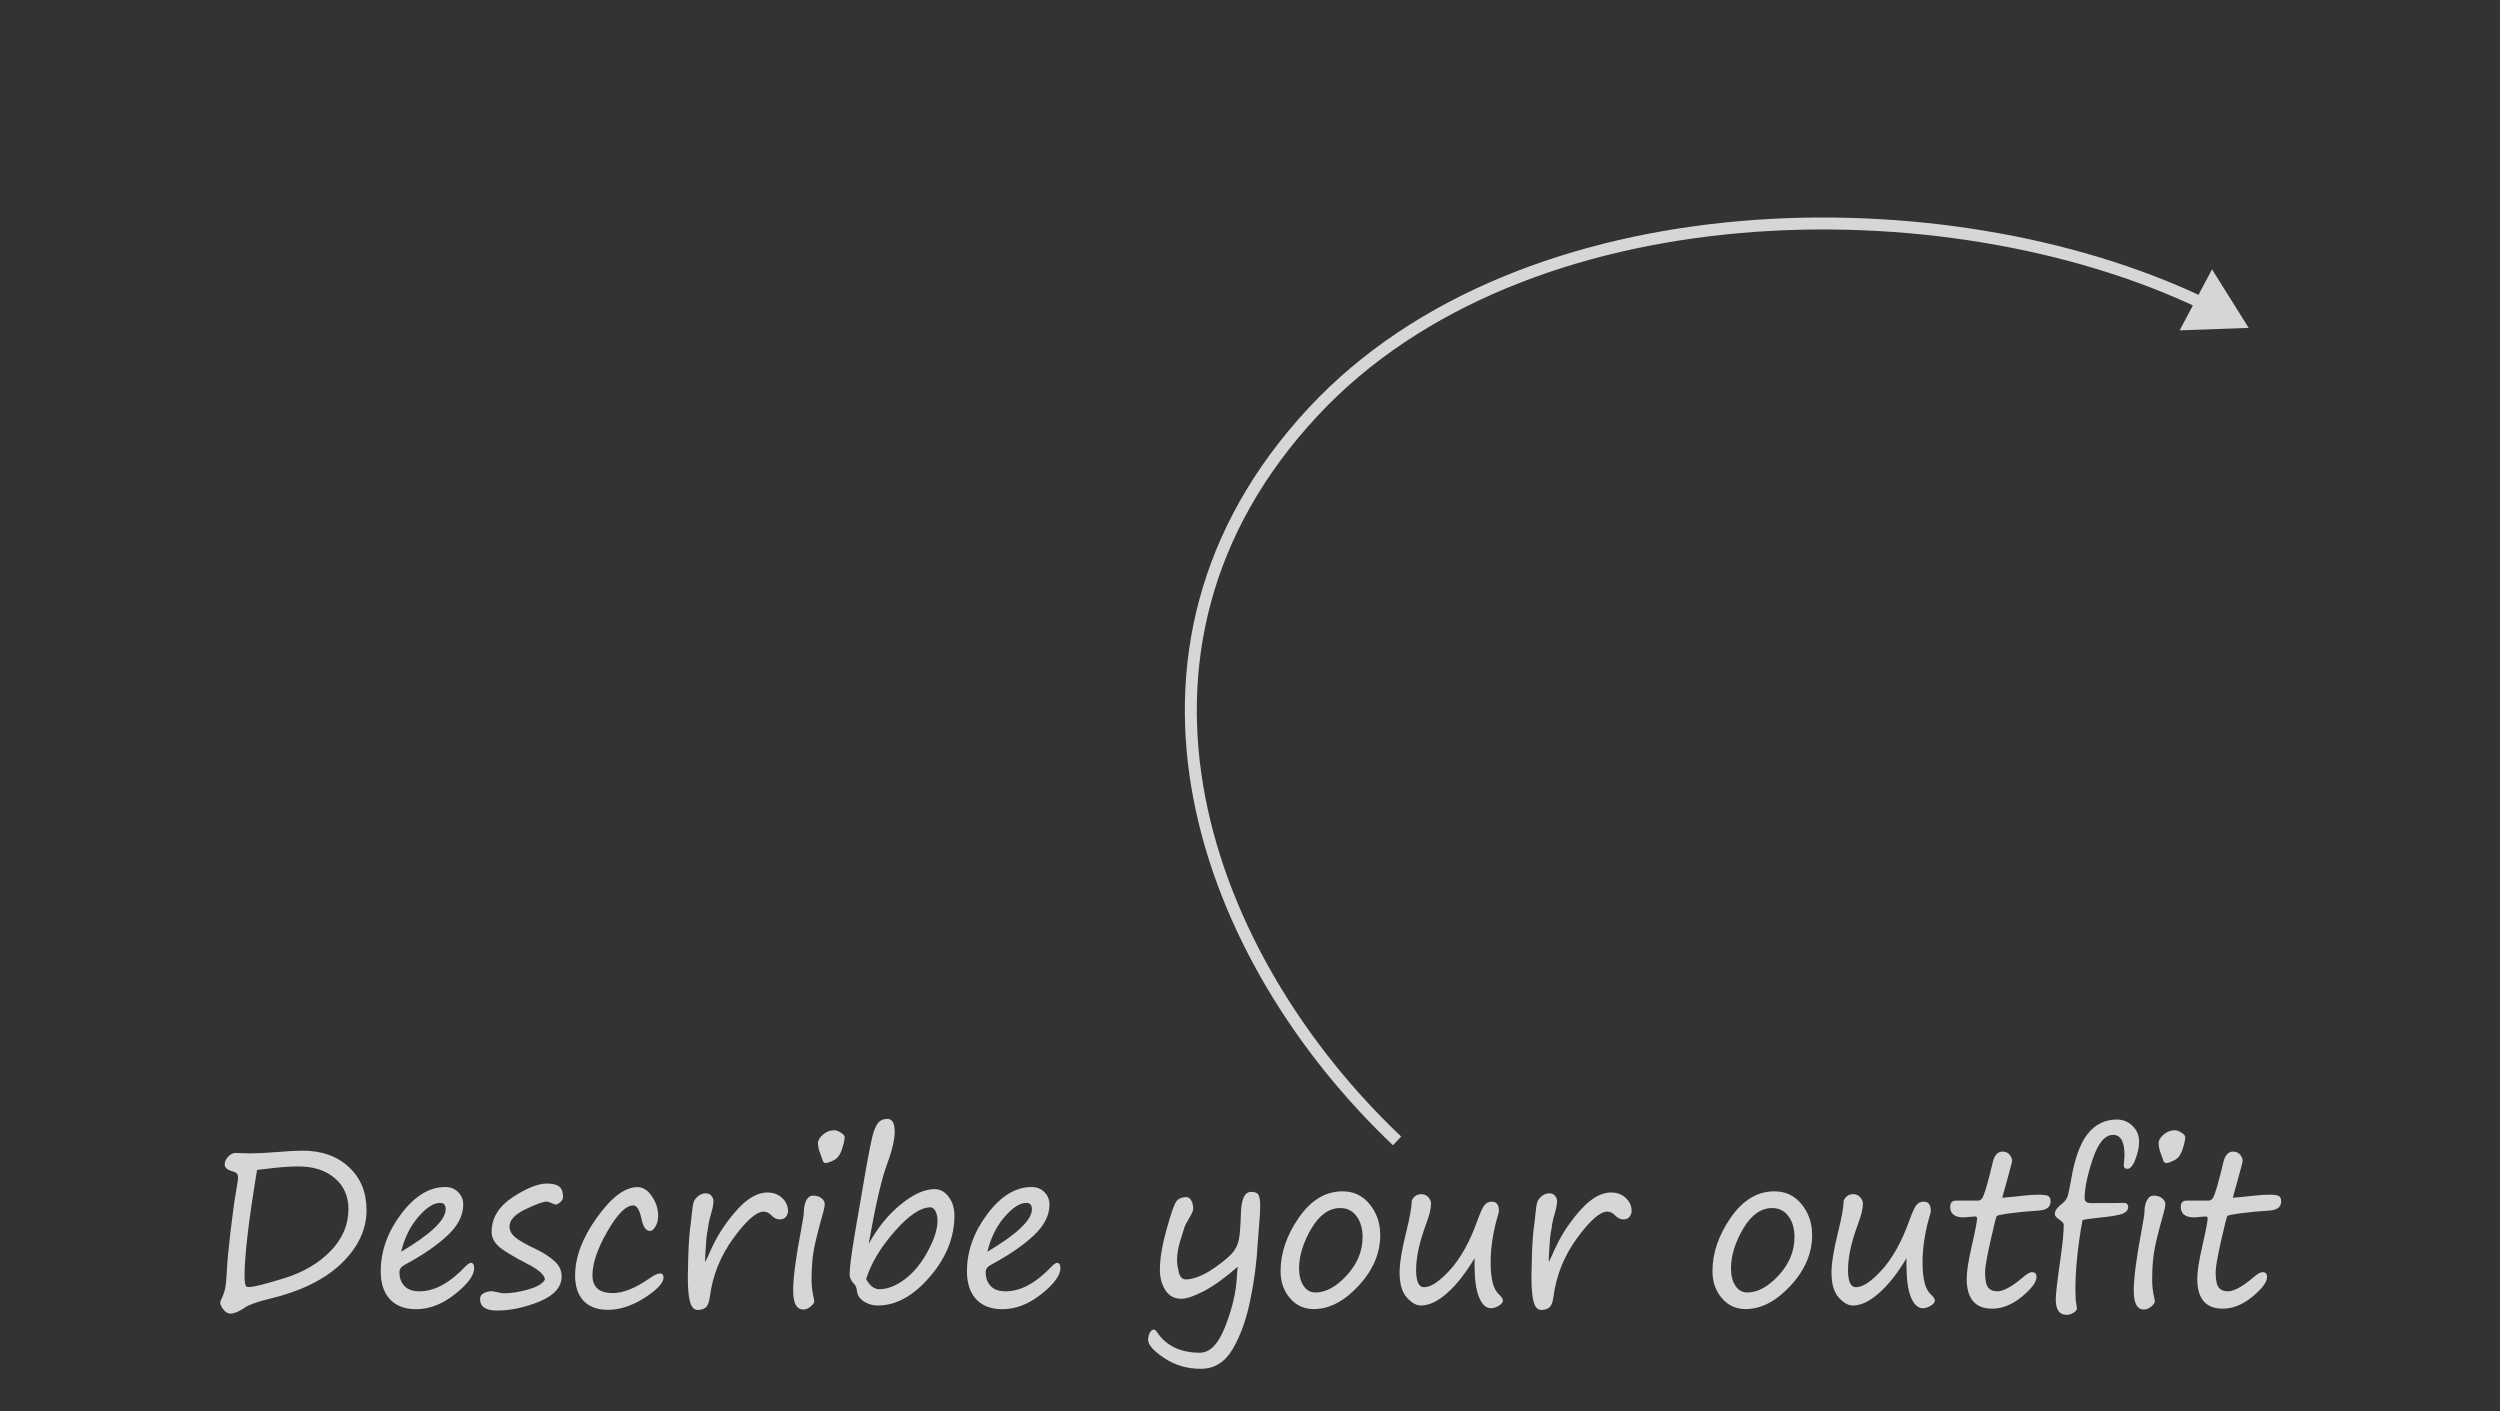 <svg width="209" height="118" viewBox="0 0 209 118" fill="none" xmlns="http://www.w3.org/2000/svg">
<rect x="0" y="0" width="209" height="118" fill="#333333" stroke="none"/>
<path d="M19.9 98.392C19.9 98.163 19.769 98.014 19.505 97.943C19.024 97.826 18.784 97.624 18.784 97.337C18.784 97.12 18.878 96.909 19.065 96.704C19.259 96.493 19.464 96.388 19.681 96.388L20.911 96.423C21.485 96.423 22.241 96.385 23.179 96.309C24.11 96.232 24.808 96.194 25.27 96.194C26.888 96.194 28.186 96.651 29.164 97.565C30.148 98.474 30.641 99.672 30.641 101.16C30.641 102.795 29.938 104.286 28.531 105.634C27.131 106.976 25.133 107.957 22.537 108.578C21.512 108.824 20.817 109.073 20.454 109.325C19.974 109.653 19.575 109.817 19.259 109.817C19.036 109.817 18.837 109.697 18.661 109.457C18.491 109.223 18.406 109.035 18.406 108.895C18.406 108.836 18.465 108.684 18.582 108.438C18.705 108.174 18.79 107.907 18.837 107.638C18.89 107.368 18.934 106.885 18.969 106.188C18.998 105.496 19.104 104.38 19.285 102.839C19.473 101.292 19.625 100.196 19.742 99.552C19.848 98.989 19.9 98.603 19.9 98.392ZM21.491 97.803C20.794 101.992 20.445 104.948 20.445 106.671C20.445 107.052 20.483 107.339 20.56 107.532C20.606 107.573 20.697 107.594 20.832 107.594C21.207 107.594 22.189 107.348 23.776 106.855C25.364 106.363 26.653 105.604 27.644 104.579C28.634 103.554 29.129 102.388 29.129 101.081C29.129 99.997 28.745 99.133 27.977 98.488C27.216 97.838 26.208 97.513 24.954 97.513C24.192 97.513 23.275 97.583 22.203 97.724C21.963 97.759 21.726 97.785 21.491 97.803ZM39.641 106.021C39.641 106.618 39.111 107.339 38.05 108.183C36.995 109.026 35.906 109.448 34.781 109.448C33.837 109.448 33.108 109.17 32.592 108.613C32.082 108.057 31.828 107.28 31.828 106.284C31.828 104.608 32.393 103.015 33.524 101.503C34.655 99.991 35.891 99.235 37.233 99.235C37.672 99.235 38.03 99.379 38.305 99.666C38.586 99.953 38.727 100.299 38.727 100.703C38.727 101.605 38.285 102.47 37.4 103.296C36.515 104.122 35.331 104.934 33.849 105.73C33.544 105.889 33.392 106.094 33.392 106.346C33.392 106.832 33.533 107.222 33.814 107.515C34.095 107.808 34.511 107.954 35.062 107.954C36.322 107.954 37.608 107.257 38.92 105.862C39.114 105.669 39.26 105.572 39.36 105.572C39.547 105.572 39.641 105.722 39.641 106.021ZM33.533 104.649C36.017 103.173 37.259 101.986 37.259 101.09C37.259 100.738 37.101 100.562 36.785 100.562C36.245 100.562 35.636 100.958 34.956 101.749C34.283 102.54 33.808 103.507 33.533 104.649ZM45.548 106.987C45.548 106.606 45.079 106.173 44.141 105.687C42.952 105.077 42.146 104.591 41.724 104.228C41.308 103.858 41.1 103.448 41.1 102.997C41.1 101.831 41.683 100.864 42.849 100.097C44.021 99.329 44.976 98.945 45.715 98.945C46.189 98.945 46.532 99.027 46.743 99.191C46.96 99.356 47.068 99.64 47.068 100.044C47.068 100.226 46.989 100.381 46.831 100.51C46.678 100.639 46.558 100.703 46.47 100.703C46.406 100.703 46.28 100.659 46.093 100.571C45.905 100.489 45.782 100.448 45.723 100.448C45.43 100.448 44.836 100.662 43.939 101.09C43.043 101.518 42.594 102.001 42.594 102.54C42.594 102.868 42.753 103.167 43.069 103.437C43.386 103.7 43.954 104.025 44.774 104.412C45.436 104.729 45.964 105.068 46.356 105.432C46.755 105.789 46.954 106.211 46.954 106.697C46.954 107.594 46.336 108.297 45.099 108.807C43.863 109.311 42.682 109.562 41.557 109.562C40.608 109.562 40.133 109.24 40.133 108.596C40.133 108.373 40.239 108.209 40.45 108.104C40.667 107.998 40.883 107.945 41.1 107.945C41.188 107.945 41.355 107.975 41.601 108.033C41.842 108.092 42 108.121 42.076 108.121C42.726 108.121 43.424 108.013 44.168 107.796C44.912 107.579 45.372 107.31 45.548 106.987ZM50.813 109.501C49.934 109.501 49.257 109.249 48.782 108.745C48.314 108.241 48.079 107.535 48.079 106.627C48.079 105.098 48.686 103.486 49.898 101.793C51.111 100.094 52.239 99.244 53.282 99.244C53.757 99.244 54.164 99.502 54.504 100.018C54.85 100.527 55.023 101.069 55.023 101.644C55.023 101.989 54.946 102.288 54.794 102.54C54.648 102.786 54.498 102.909 54.346 102.909C54.006 102.909 53.766 102.566 53.625 101.881C53.467 101.143 53.238 100.773 52.94 100.773C52.33 100.773 51.609 101.497 50.777 102.944C49.945 104.392 49.529 105.613 49.529 106.609C49.529 107.605 50.095 108.104 51.226 108.104C52.087 108.104 53.101 107.699 54.267 106.891C54.677 106.604 54.979 106.46 55.172 106.46C55.371 106.46 55.471 106.574 55.471 106.803C55.471 107.248 54.946 107.811 53.898 108.49C52.849 109.164 51.82 109.501 50.813 109.501ZM58.952 105.511C59.01 105.405 59.081 105.259 59.163 105.071C59.561 104.157 59.927 103.442 60.261 102.927C60.595 102.405 60.961 101.907 61.36 101.433C61.764 100.958 62.13 100.598 62.458 100.352C62.792 100.105 63.094 99.936 63.364 99.842C63.633 99.742 63.894 99.692 64.146 99.692C64.656 99.692 65.072 99.848 65.394 100.158C65.716 100.463 65.877 100.82 65.877 101.23C65.877 101.412 65.819 101.576 65.702 101.723C65.59 101.869 65.417 101.942 65.183 101.942C64.937 101.942 64.711 101.834 64.506 101.617C64.295 101.4 64.076 101.292 63.847 101.292C63.238 101.292 62.394 102.03 61.316 103.507C60.238 104.983 59.581 106.609 59.347 108.385C59.288 108.842 59.177 109.144 59.013 109.29C58.849 109.437 58.618 109.51 58.319 109.51C58.032 109.51 57.824 109.296 57.695 108.868C57.566 108.44 57.501 107.72 57.501 106.706C57.501 106.431 57.516 105.824 57.545 104.887C57.581 103.779 57.651 102.886 57.756 102.206C57.774 102.095 57.803 101.834 57.844 101.424C57.885 100.973 57.935 100.659 57.994 100.483C58.058 100.308 58.184 100.144 58.371 99.991C58.565 99.839 58.773 99.763 58.995 99.763C59.212 99.763 59.373 99.833 59.479 99.974C59.59 100.108 59.646 100.255 59.646 100.413C59.646 100.642 59.587 100.964 59.47 101.38C59.335 101.843 59.256 102.162 59.233 102.338C59.215 102.537 59.183 102.745 59.136 102.962C59.078 103.214 59.019 103.876 58.96 104.948L58.952 105.273V105.511ZM68.998 97.231C68.875 97.231 68.781 97.1 68.717 96.836C68.693 96.754 68.661 96.663 68.62 96.564C68.462 96.183 68.383 95.852 68.383 95.57C68.383 95.336 68.52 95.099 68.796 94.858C69.077 94.612 69.388 94.489 69.727 94.489C69.897 94.489 70.088 94.557 70.299 94.691C70.51 94.82 70.615 94.946 70.615 95.069C70.615 95.263 70.542 95.591 70.395 96.054C70.255 96.517 70.026 96.83 69.71 96.994C69.399 97.152 69.162 97.231 68.998 97.231ZM67.847 107.049C67.847 107.494 67.908 107.995 68.031 108.552C68.055 108.657 68.066 108.745 68.066 108.815C68.066 108.921 67.969 109.056 67.776 109.22C67.583 109.39 67.378 109.475 67.161 109.475C66.593 109.475 66.308 108.953 66.308 107.91C66.308 106.832 66.531 105.127 66.976 102.795C67.129 101.98 67.205 101.479 67.205 101.292C67.205 100.923 67.272 100.609 67.407 100.352C67.542 100.088 67.732 99.956 67.978 99.956C68.277 99.956 68.511 100.029 68.681 100.176C68.857 100.316 68.945 100.475 68.945 100.65C68.945 100.826 68.904 101.058 68.822 101.345C68.383 102.892 68.11 103.999 68.005 104.667C67.899 105.335 67.847 106.129 67.847 107.049ZM72.619 103.999C73.369 102.634 74.266 101.529 75.309 100.686C76.352 99.836 77.292 99.411 78.13 99.411C78.593 99.411 78.986 99.625 79.308 100.053C79.63 100.48 79.791 101.002 79.791 101.617C79.791 103.439 79.103 105.15 77.726 106.75C76.355 108.344 74.904 109.141 73.375 109.141C72.959 109.141 72.575 109.029 72.224 108.807C71.878 108.578 71.685 108.294 71.644 107.954C71.62 107.679 71.541 107.474 71.406 107.339C71.154 107.087 71.028 106.817 71.028 106.53C71.028 105.997 71.175 104.857 71.468 103.111L72.373 97.856C72.684 96.092 72.909 95.002 73.05 94.586C73.196 94.17 73.358 93.892 73.533 93.751C73.709 93.61 73.926 93.54 74.184 93.54C74.594 93.54 74.799 93.894 74.799 94.603C74.799 95.277 74.573 96.221 74.122 97.434C73.689 98.6 73.188 100.788 72.619 103.999ZM72.408 106.926C72.713 107.494 73.082 107.778 73.516 107.778C74.184 107.778 74.89 107.503 75.634 106.952C76.378 106.396 77.02 105.616 77.559 104.614C78.104 103.606 78.376 102.757 78.376 102.065C78.376 101.755 78.32 101.488 78.209 101.266C78.098 101.043 77.957 100.932 77.787 100.932C76.973 100.932 75.977 101.6 74.799 102.936C73.627 104.266 72.83 105.596 72.408 106.926ZM88.651 106.021C88.651 106.618 88.121 107.339 87.06 108.183C86.005 109.026 84.915 109.448 83.79 109.448C82.847 109.448 82.118 109.17 81.602 108.613C81.092 108.057 80.837 107.28 80.837 106.284C80.837 104.608 81.403 103.015 82.534 101.503C83.665 99.991 84.901 99.235 86.243 99.235C86.682 99.235 87.04 99.379 87.315 99.666C87.596 99.953 87.737 100.299 87.737 100.703C87.737 101.605 87.294 102.47 86.41 103.296C85.525 104.122 84.341 104.934 82.859 105.73C82.554 105.889 82.402 106.094 82.402 106.346C82.402 106.832 82.543 107.222 82.824 107.515C83.105 107.808 83.521 107.954 84.072 107.954C85.332 107.954 86.618 107.257 87.93 105.862C88.124 105.669 88.27 105.572 88.37 105.572C88.557 105.572 88.651 105.722 88.651 106.021ZM82.543 104.649C85.027 103.173 86.269 101.986 86.269 101.09C86.269 100.738 86.111 100.562 85.794 100.562C85.255 100.562 84.646 100.958 83.966 101.749C83.293 102.54 82.818 103.507 82.543 104.649ZM103.479 105.897C102.401 106.835 101.451 107.518 100.631 107.945C99.817 108.367 99.193 108.578 98.759 108.578C98.179 108.578 97.734 108.338 97.423 107.857C97.118 107.371 96.966 106.806 96.966 106.161C96.966 105.259 97.148 104.146 97.511 102.821C97.88 101.491 98.153 100.703 98.328 100.457C98.51 100.205 98.797 100.079 99.19 100.079C99.354 100.079 99.489 100.176 99.594 100.369C99.7 100.562 99.752 100.782 99.752 101.028C99.752 101.175 99.685 101.365 99.55 101.6C99.234 102.15 99.067 102.455 99.049 102.514C99.037 102.572 98.926 102.927 98.715 103.577C98.504 104.222 98.399 104.828 98.399 105.396C98.399 105.596 98.445 105.906 98.539 106.328C98.639 106.75 98.841 106.961 99.146 106.961C99.468 106.961 99.864 106.864 100.332 106.671C100.807 106.472 101.34 106.149 101.932 105.704C102.524 105.259 102.922 104.898 103.127 104.623C103.332 104.348 103.476 104.034 103.558 103.683C103.646 103.331 103.707 102.569 103.742 101.397C103.778 100.226 104.062 99.64 104.595 99.64C104.911 99.64 105.116 99.725 105.21 99.894C105.304 100.059 105.351 100.375 105.351 100.844C105.351 101.23 105.324 101.714 105.272 102.294C105.207 103.026 105.166 103.548 105.149 103.858C105.067 105.47 104.856 107.09 104.516 108.719C104.182 110.342 103.693 111.698 103.048 112.788C102.404 113.884 101.516 114.432 100.385 114.432C99.237 114.432 98.214 114.13 97.318 113.526C96.427 112.929 95.982 112.422 95.982 112.006C95.982 111.812 96.026 111.622 96.114 111.435C96.207 111.247 96.325 111.153 96.465 111.153C96.535 111.153 96.612 111.209 96.694 111.32C97.461 112.498 98.668 113.087 100.315 113.087C101.164 113.087 101.876 112.34 102.45 110.846C103.031 109.357 103.35 107.96 103.408 106.653C103.42 106.401 103.444 106.149 103.479 105.897ZM109.825 109.439C109.022 109.439 108.36 109.135 107.838 108.525C107.317 107.916 107.056 107.163 107.056 106.267C107.056 104.755 107.563 103.267 108.577 101.802C109.596 100.331 110.815 99.596 112.233 99.596C113.171 99.596 113.929 99.956 114.509 100.677C115.095 101.397 115.388 102.256 115.388 103.252C115.388 104.775 114.785 106.188 113.578 107.488C112.377 108.789 111.126 109.439 109.825 109.439ZM108.603 106.038C108.603 106.63 108.726 107.113 108.972 107.488C109.224 107.863 109.555 108.051 109.965 108.051C110.838 108.051 111.714 107.573 112.593 106.618C113.472 105.657 113.912 104.591 113.912 103.419C113.912 102.698 113.742 102.115 113.402 101.67C113.068 101.219 112.617 100.993 112.048 100.993C111.105 100.993 110.294 101.573 109.614 102.733C108.94 103.888 108.603 104.989 108.603 106.038ZM123.281 105.177C122.531 106.437 121.764 107.412 120.978 108.104C120.193 108.795 119.464 109.141 118.79 109.141C118.403 109.141 118.008 108.915 117.603 108.464C117.205 108.013 117.006 107.318 117.006 106.381C117.006 105.613 117.19 104.482 117.56 102.988C117.87 101.74 118.025 100.864 118.025 100.36C118.195 100.009 118.462 99.833 118.825 99.833C119.071 99.833 119.268 99.921 119.414 100.097C119.561 100.267 119.634 100.445 119.634 100.633C119.634 101.043 119.49 101.626 119.203 102.382C118.658 103.853 118.386 105.115 118.386 106.17C118.386 107.131 118.608 107.611 119.054 107.611C119.622 107.611 120.346 107.128 121.225 106.161C122.103 105.194 122.856 103.847 123.483 102.118C123.729 101.427 123.929 100.979 124.081 100.773C124.239 100.562 124.45 100.457 124.714 100.457C125.112 100.457 125.311 100.721 125.311 101.248C125.311 101.312 125.256 101.526 125.144 101.89C124.793 103.173 124.617 104.386 124.617 105.528C124.617 106.899 124.843 107.787 125.294 108.191C125.528 108.408 125.645 108.584 125.645 108.719C125.645 108.883 125.525 109.032 125.285 109.167C125.051 109.302 124.837 109.369 124.644 109.369C124.233 109.369 123.902 109.064 123.65 108.455C123.398 107.846 123.272 106.946 123.272 105.757V105.467C123.272 105.373 123.275 105.276 123.281 105.177ZM129.478 105.511C129.536 105.405 129.607 105.259 129.689 105.071C130.087 104.157 130.453 103.442 130.787 102.927C131.121 102.405 131.488 101.907 131.886 101.433C132.29 100.958 132.657 100.598 132.985 100.352C133.319 100.105 133.62 99.936 133.89 99.842C134.159 99.742 134.42 99.692 134.672 99.692C135.182 99.692 135.598 99.848 135.92 100.158C136.243 100.463 136.404 100.82 136.404 101.23C136.404 101.412 136.345 101.576 136.228 101.723C136.117 101.869 135.944 101.942 135.709 101.942C135.463 101.942 135.238 101.834 135.033 101.617C134.822 101.4 134.602 101.292 134.373 101.292C133.764 101.292 132.92 102.03 131.842 103.507C130.764 104.983 130.108 106.609 129.873 108.385C129.815 108.842 129.703 109.144 129.539 109.29C129.375 109.437 129.144 109.51 128.845 109.51C128.558 109.51 128.35 109.296 128.221 108.868C128.092 108.44 128.028 107.72 128.028 106.706C128.028 106.431 128.042 105.824 128.072 104.887C128.107 103.779 128.177 102.886 128.283 102.206C128.3 102.095 128.329 101.834 128.37 101.424C128.411 100.973 128.461 100.659 128.52 100.483C128.584 100.308 128.71 100.144 128.898 99.991C129.091 99.839 129.299 99.763 129.522 99.763C129.739 99.763 129.9 99.833 130.005 99.974C130.117 100.108 130.172 100.255 130.172 100.413C130.172 100.642 130.114 100.964 129.996 101.38C129.862 101.843 129.783 102.162 129.759 102.338C129.742 102.537 129.709 102.745 129.662 102.962C129.604 103.214 129.545 103.876 129.487 104.948L129.478 105.273V105.511ZM145.932 109.439C145.129 109.439 144.467 109.135 143.945 108.525C143.424 107.916 143.163 107.163 143.163 106.267C143.163 104.755 143.67 103.267 144.684 101.802C145.703 100.331 146.922 99.596 148.34 99.596C149.277 99.596 150.036 99.956 150.616 100.677C151.202 101.397 151.495 102.256 151.495 103.252C151.495 104.775 150.892 106.188 149.685 107.488C148.483 108.789 147.232 109.439 145.932 109.439ZM144.71 106.038C144.71 106.63 144.833 107.113 145.079 107.488C145.331 107.863 145.662 108.051 146.072 108.051C146.945 108.051 147.821 107.573 148.7 106.618C149.579 105.657 150.019 104.591 150.019 103.419C150.019 102.698 149.849 102.115 149.509 101.67C149.175 101.219 148.724 100.993 148.155 100.993C147.212 100.993 146.4 101.573 145.721 102.733C145.047 103.888 144.71 104.989 144.71 106.038ZM159.388 105.177C158.638 106.437 157.871 107.412 157.085 108.104C156.3 108.795 155.571 109.141 154.897 109.141C154.51 109.141 154.115 108.915 153.71 108.464C153.312 108.013 153.113 107.318 153.113 106.381C153.113 105.613 153.297 104.482 153.666 102.988C153.977 101.74 154.132 100.864 154.132 100.36C154.302 100.009 154.569 99.833 154.932 99.833C155.178 99.833 155.374 99.921 155.521 100.097C155.667 100.267 155.741 100.445 155.741 100.633C155.741 101.043 155.597 101.626 155.31 102.382C154.765 103.853 154.493 105.115 154.493 106.17C154.493 107.131 154.715 107.611 155.161 107.611C155.729 107.611 156.453 107.128 157.331 106.161C158.21 105.194 158.963 103.847 159.59 102.118C159.836 101.427 160.036 100.979 160.188 100.773C160.346 100.562 160.557 100.457 160.821 100.457C161.219 100.457 161.418 100.721 161.418 101.248C161.418 101.312 161.363 101.526 161.251 101.89C160.9 103.173 160.724 104.386 160.724 105.528C160.724 106.899 160.95 107.787 161.401 108.191C161.635 108.408 161.752 108.584 161.752 108.719C161.752 108.883 161.632 109.032 161.392 109.167C161.158 109.302 160.944 109.369 160.75 109.369C160.34 109.369 160.009 109.064 159.757 108.455C159.505 107.846 159.379 106.946 159.379 105.757V105.467C159.379 105.373 159.382 105.276 159.388 105.177ZM167.386 100.132C167.99 100.085 168.558 100.029 169.092 99.965C169.619 99.906 170.058 99.877 170.41 99.877C170.855 99.877 171.136 99.918 171.254 100C171.371 100.082 171.429 100.226 171.429 100.431C171.429 100.905 171.098 101.163 170.436 101.204C169.587 101.257 168.804 101.33 168.09 101.424C167.375 101.518 166.988 101.597 166.929 101.661C166.877 101.72 166.701 102.417 166.402 103.753C166.103 105.083 165.954 105.947 165.954 106.346C165.954 106.99 166.039 107.421 166.209 107.638C166.379 107.849 166.634 107.954 166.973 107.954C167.477 107.954 168.178 107.576 169.074 106.82C169.42 106.51 169.686 106.354 169.874 106.354C170.126 106.354 170.252 106.489 170.252 106.759C170.252 107.181 169.844 107.729 169.03 108.402C168.221 109.07 167.392 109.404 166.543 109.404C165.125 109.404 164.416 108.569 164.416 106.899C164.416 106.296 164.562 105.361 164.855 104.096C165.142 102.836 165.286 102.08 165.286 101.828C165.286 101.74 165.216 101.696 165.075 101.696L164.161 101.775C163.411 101.775 163.036 101.477 163.036 100.879C163.036 100.539 163.209 100.369 163.554 100.369H165.365C165.488 100.369 165.596 100.313 165.69 100.202C165.784 100.091 165.922 99.719 166.103 99.086C166.285 98.447 166.446 97.817 166.587 97.196C166.727 96.581 167.003 96.273 167.413 96.273C167.665 96.273 167.861 96.361 168.002 96.537C168.142 96.713 168.213 96.877 168.213 97.029C168.213 97.111 168.107 97.53 167.896 98.286L167.386 100.132ZM173.636 109.404C173.595 109.551 173.484 109.674 173.302 109.773C173.12 109.873 172.939 109.923 172.757 109.923C172.159 109.923 171.86 109.486 171.86 108.613C171.86 108.197 171.998 107.02 172.274 105.08C172.443 103.891 172.528 102.988 172.528 102.373C172.528 102.268 172.405 102.13 172.159 101.96C171.907 101.796 171.781 101.635 171.781 101.477C171.781 101.225 171.972 100.952 172.353 100.659C172.646 100.431 172.824 100.176 172.889 99.894C172.959 99.613 173.038 99.224 173.126 98.726C173.425 96.909 173.891 95.6 174.524 94.797C175.162 93.994 175.974 93.593 176.958 93.593C177.48 93.593 177.922 93.772 178.285 94.129C178.649 94.481 178.83 94.92 178.83 95.447C178.83 95.875 178.728 96.361 178.523 96.906C178.323 97.445 178.095 97.715 177.837 97.715C177.644 97.715 177.547 97.618 177.547 97.425L177.609 96.572C177.609 95.441 177.292 94.876 176.659 94.876C175.974 94.876 175.405 95.55 174.954 96.897C174.503 98.239 174.277 99.332 174.277 100.176C174.277 100.445 174.453 100.58 174.805 100.58C176.334 100.58 177.234 100.574 177.503 100.562C177.778 100.551 177.916 100.665 177.916 100.905C177.916 101.146 177.767 101.33 177.468 101.459C177.175 101.582 176.53 101.693 175.534 101.793C174.685 101.881 174.204 101.954 174.093 102.013C173.7 104.192 173.504 106.135 173.504 107.84C173.504 108.35 173.527 108.728 173.574 108.974C173.615 109.202 173.636 109.346 173.636 109.404ZM181.072 97.231C180.949 97.231 180.855 97.1 180.791 96.836C180.767 96.754 180.735 96.663 180.694 96.564C180.536 96.183 180.457 95.852 180.457 95.57C180.457 95.336 180.594 95.099 180.87 94.858C181.151 94.612 181.461 94.489 181.801 94.489C181.971 94.489 182.162 94.557 182.373 94.691C182.583 94.82 182.689 94.946 182.689 95.069C182.689 95.263 182.616 95.591 182.469 96.054C182.329 96.517 182.1 96.83 181.784 96.994C181.473 97.152 181.236 97.231 181.072 97.231ZM179.92 107.049C179.92 107.494 179.982 107.995 180.105 108.552C180.128 108.657 180.14 108.745 180.14 108.815C180.14 108.921 180.043 109.056 179.85 109.22C179.657 109.39 179.452 109.475 179.235 109.475C178.666 109.475 178.382 108.953 178.382 107.91C178.382 106.832 178.605 105.127 179.05 102.795C179.203 101.98 179.279 101.479 179.279 101.292C179.279 100.923 179.346 100.609 179.481 100.352C179.616 100.088 179.806 99.956 180.052 99.956C180.351 99.956 180.585 100.029 180.755 100.176C180.931 100.316 181.019 100.475 181.019 100.65C181.019 100.826 180.978 101.058 180.896 101.345C180.457 102.892 180.184 103.999 180.079 104.667C179.973 105.335 179.92 106.129 179.92 107.049ZM186.662 100.132C187.265 100.085 187.834 100.029 188.367 99.965C188.894 99.906 189.334 99.877 189.685 99.877C190.131 99.877 190.412 99.918 190.529 100C190.646 100.082 190.705 100.226 190.705 100.431C190.705 100.905 190.374 101.163 189.712 101.204C188.862 101.257 188.08 101.33 187.365 101.424C186.65 101.518 186.264 101.597 186.205 101.661C186.152 101.72 185.976 102.417 185.678 103.753C185.379 105.083 185.229 105.947 185.229 106.346C185.229 106.99 185.314 107.421 185.484 107.638C185.654 107.849 185.909 107.954 186.249 107.954C186.753 107.954 187.453 107.576 188.349 106.82C188.695 106.51 188.962 106.354 189.149 106.354C189.401 106.354 189.527 106.489 189.527 106.759C189.527 107.181 189.12 107.729 188.306 108.402C187.497 109.07 186.668 109.404 185.818 109.404C184.4 109.404 183.691 108.569 183.691 106.899C183.691 106.296 183.838 105.361 184.131 104.096C184.418 102.836 184.561 102.08 184.561 101.828C184.561 101.74 184.491 101.696 184.35 101.696L183.436 101.775C182.686 101.775 182.311 101.477 182.311 100.879C182.311 100.539 182.484 100.369 182.83 100.369H184.64C184.764 100.369 184.872 100.313 184.966 100.202C185.059 100.091 185.197 99.719 185.379 99.086C185.56 98.447 185.722 97.817 185.862 97.196C186.003 96.581 186.278 96.273 186.688 96.273C186.94 96.273 187.137 96.361 187.277 96.537C187.418 96.713 187.488 96.877 187.488 97.029C187.488 97.111 187.383 97.53 187.172 98.286L186.662 100.132Z" fill="white" fill-opacity="0.8"/>
<path d="M109.797 34.411L110.163 34.752L109.797 34.411ZM187.989 27.411L184.925 22.517L182.22 27.617L187.989 27.411ZM117.139 95.017C109.166 87.459 102.809 77.32 100.755 66.611C98.705 55.923 100.935 44.653 110.163 34.752L109.431 34.071C99.969 44.223 97.667 55.824 99.773 66.8C101.874 77.756 108.361 88.074 116.452 95.743L117.139 95.017ZM110.163 34.752C118.827 25.456 131.902 20.668 145.514 19.481C159.123 18.294 173.2 20.714 183.8 25.754L184.23 24.851C173.451 19.727 159.194 17.285 145.427 18.485C131.663 19.685 118.319 24.534 109.431 34.071L110.163 34.752Z" fill="white" fill-opacity="0.8"/>
</svg>
